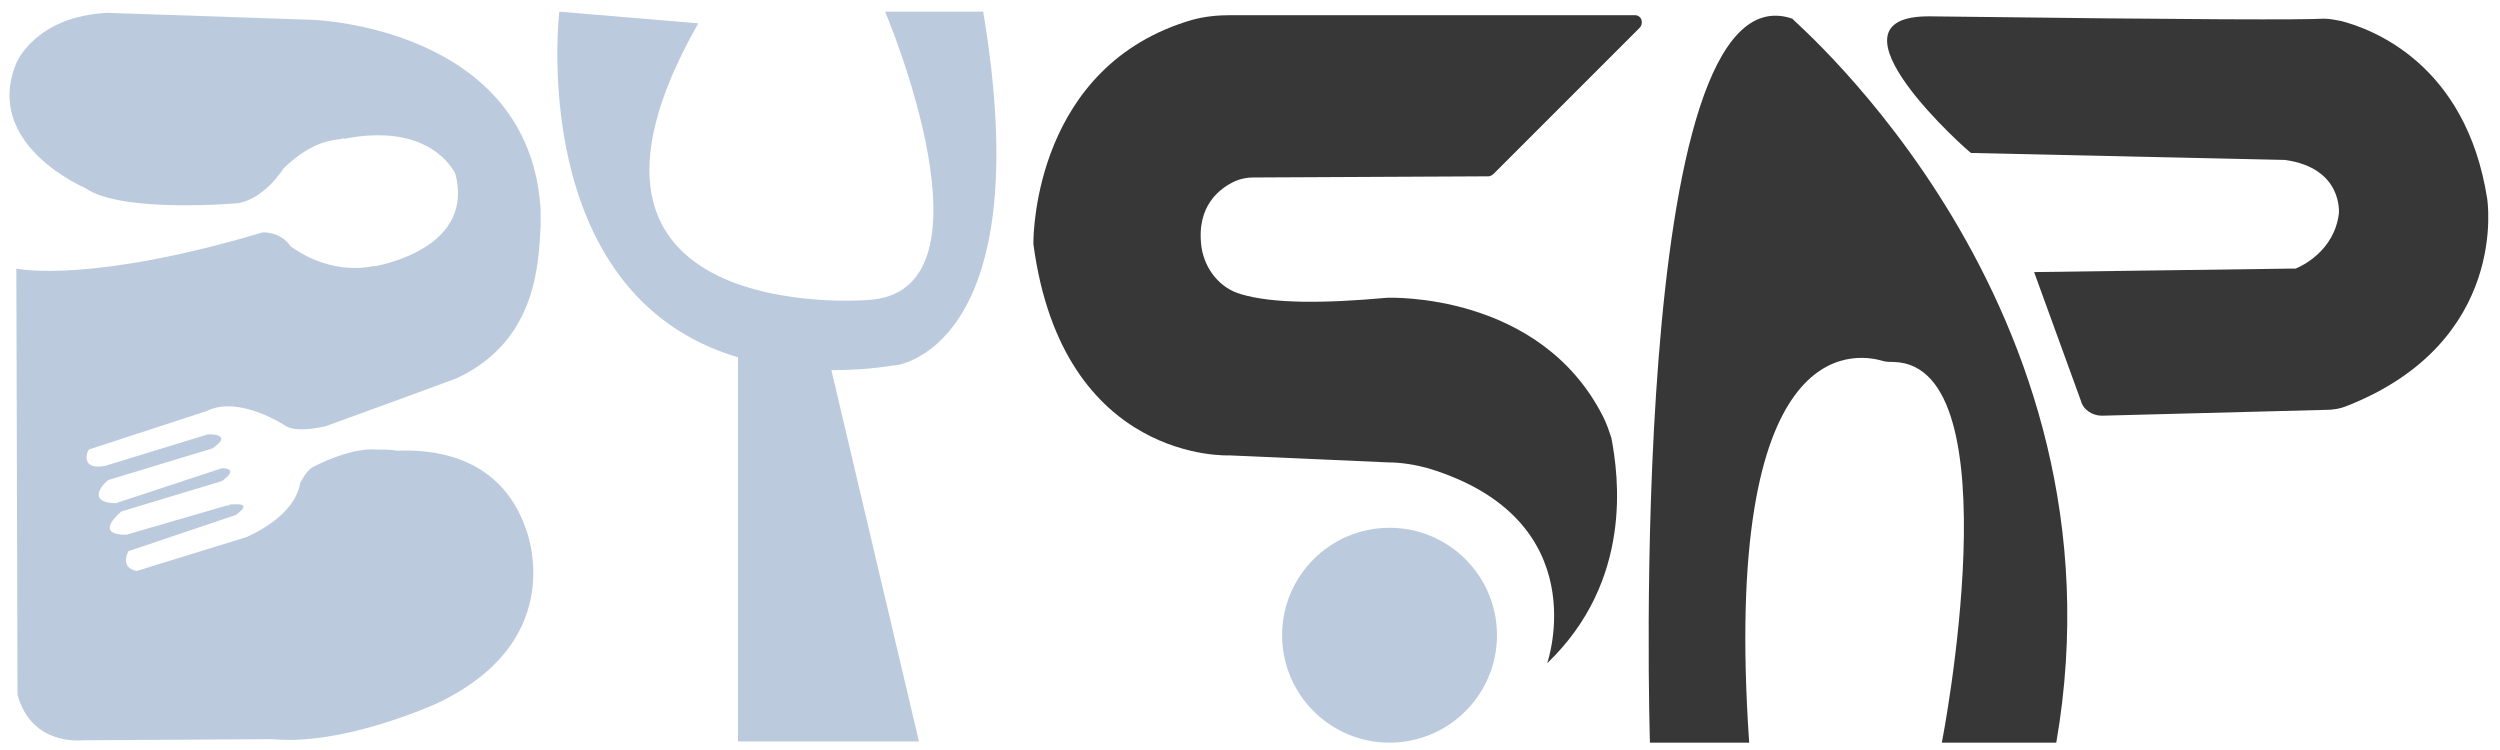 <?xml version="1.0" encoding="utf-8"?>
<!-- Generator: Adobe Illustrator 25.0.1, SVG Export Plug-In . SVG Version: 6.00 Build 0)  -->
<svg version="1.1" id="Layer_1" xmlns="http://www.w3.org/2000/svg" xmlns:xlink="http://www.w3.org/1999/xlink" x="0px" y="0px"
	 viewBox="0 0 214.1 64.2" style="enable-background:new 0 0 214.1 64.2;" xml:space="preserve">
<style type="text/css">
	.st0{fill:#BBCADD;}
	.st1{fill:#373737;}
</style>
<path class="st0" d="M84.2,1h-8.4c0,0,10.3,24.2-1.6,24.7c0,0-29.2,2.3-14.4-23.7L47.9,1c0,0-2.9,24.2,15.3,29.6v32.9h15.5
	l-7.5-31.8c1.7,0,3.4-0.1,5.3-0.4C76.5,31.4,89.1,30.2,84.2,1z"/>
<path class="st1" d="M176.1,63.6h-9.8c0,0,6.3-32.3-4.1-32.6c-0.3,0-0.7,0-1-0.1c-2.4-0.7-13.8-2.3-11.4,32.7h-8.5
	c0,0-2.1-66.9,12.2-62C153.4,1.7,182.6,26.1,176.1,63.6z"/>
<path class="st1" d="M132.5,56.8c0,0,4.3-12.3-10.2-16.7c-1.1-0.3-2.3-0.5-3.4-0.5L105.3,39c0,0-14.3,0.7-16.8-18.1c0,0,0-0.1,0-0.1
	c0-0.9,0.2-15.2,13.6-19.1c1.1-0.3,2.2-0.4,3.3-0.4l34.6,0c0.6,0,0.8,0.7,0.4,1.1l-12.5,12.5c-0.1,0.1-0.3,0.2-0.4,0.2l-20.2,0.1
	c-0.5,0-1,0.1-1.5,0.3c-1.3,0.6-3.4,2.1-2.9,5.7c0.3,1.9,1.6,3.5,3.4,4c2.7,0.8,7,0.8,12.5,0.3c0,0,0,0,0,0
	c0.2,0,13.1-0.5,18.5,10.2c0.3,0.6,0.5,1.2,0.7,1.8C138.6,40.7,139.9,49.7,132.5,56.8z"/>
<circle class="st0" cx="119" cy="54.4" r="9.2"/>
<path class="st1" d="M165.3,1.4C189.1,1.7,197,1.7,199,1.6c0.5,0,1,0.1,1.5,0.2c2.7,0.7,10.7,3.7,12.5,15.2c0,0,2,12.3-12.1,17.8
	c-0.5,0.2-1.1,0.3-1.7,0.3l-19.2,0.5c-0.8,0-1.6-0.5-1.8-1.3l-4-11l22.2-0.3c0.1,0,0.1,0,0.2,0c0.5-0.2,3.3-1.5,3.7-4.7
	c0,0,0.4-3.9-4.6-4.6l-26.9-0.6C168.8,13.2,155.3,1.3,165.3,1.4z"/>
<path class="st0" d="M1.4,23c0.4,0.1,6.7,1.2,21.1-3.1c0,0,1.5-0.1,2.4,1.2c3.6,2.6,7,1.7,7,1.7c0.1,0,0.2,0,0.2,0
	c1.1-0.2,8.5-1.8,6.9-7.9c-0.1-0.2-2.1-4.5-9.6-3c-0.1,0,0.3-0.2-0.2,0c-0.4,0.1-2.3,0-4.9,2.5c0,0-1.6,2.6-3.9,3
	c0,0-10,0.9-13.1-1.3c0,0,0,0,0,0c0,0-8.8-3.7-5.9-10.7c0,0,1.6-4,7.8-4.3c0,0,0,0,0,0l17.6,0.6c0,0,0,0,0,0c0,0,18.6,0.6,19.5,16.3
	c0,0.4,0,1,0,1.4c-0.2,2.7-0.1,9.7-7.2,13c0,0,0,0,0,0c0,0-6.5,2.4-11.2,4.1c0,0,0,0,0,0c0,0-2.4,0.6-3.4,0c0,0-4-2.7-6.8-1.3
	c0,0,0,0,0,0L7.6,38.5c0,0,0,0,0,0c-0.1,0.1-0.8,1.8,1.4,1.4c0,0,0,0,0,0l8.8-2.7c0,0,0,0,0,0c0,0,2.3-0.1,0.4,1.2c0,0,0,0,0,0
	l-8.9,2.7c0,0,0,0,0,0c-0.1,0-2.2,1.9,0.6,2c0,0,0,0,0,0l8.8-2.9c0.1,0,0.2-0.1,0.3-0.1c0.4,0,1.4,0.1,0,1.1l0,0
	c0,0-8.6,2.6-8.6,2.6c0,0,0,0,0,0c0,0-2.5,2,0.4,2c0,0,0,0,0,0c0,0,8.6-2.5,8.6-2.5c0.1,0,0.2,0,0.3-0.1c0.5,0,2-0.2,0.5,0.9
	c0,0,0,0,0,0c0,0-9.2,3.1-9.2,3.1c0,0,0,0,0,0c0,0-0.8,1.4,0.7,1.7c0,0,0,0,0,0l9.4-2.9c0,0,0,0,0,0c0.2-0.1,4.1-1.7,4.6-4.6
	c0,0,0,0,0,0c0,0,0.5-1.1,1.1-1.4c0,0,3.1-1.7,5.5-1.5c0.6,0,1.2,0,1.7,0.1c2.5-0.1,8.7,0.1,11,6.6c0,0,4,9.5-7.5,15
	c0,0-8,3.7-14.2,3.1c0,0,0,0,0,0L7,63.4c0,0,0,0,0,0c0,0-4.3,0.5-5.5-3.9c0,0,0,0,0,0L1.4,23C1.4,23,1.4,23,1.4,23z"/>
</svg>
